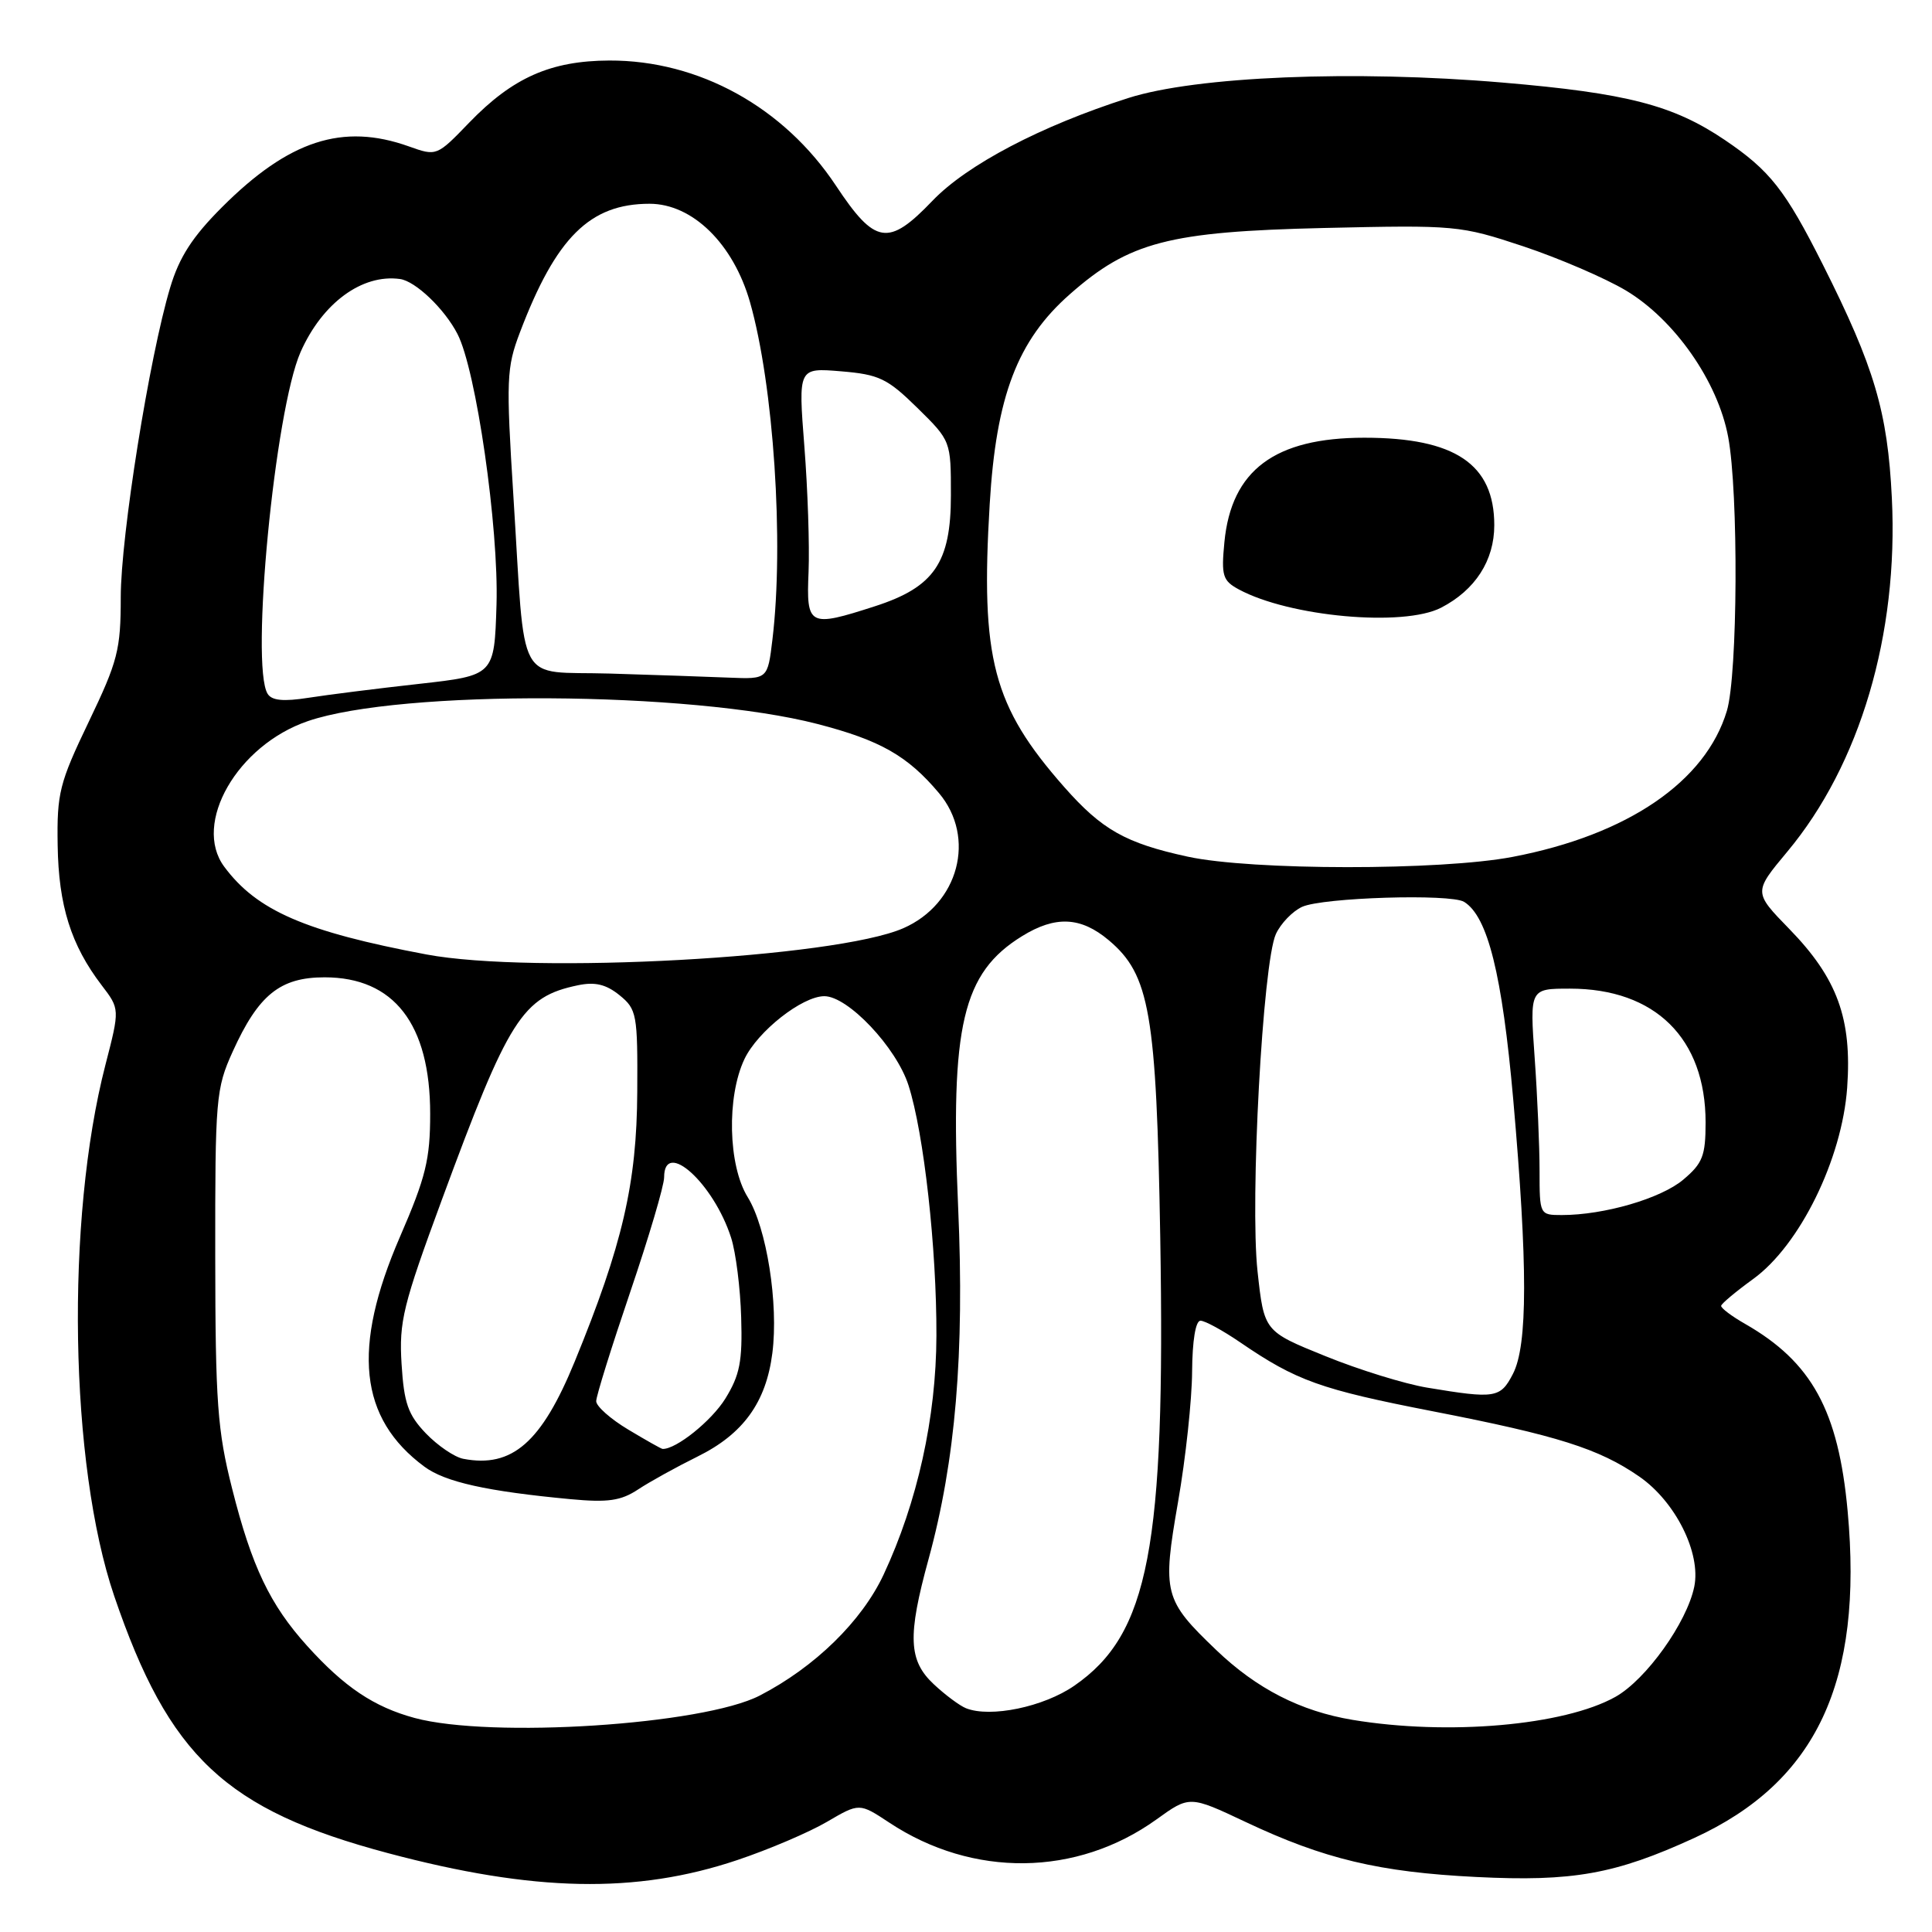 <?xml version="1.0" encoding="UTF-8" standalone="no"?>
<!DOCTYPE svg PUBLIC "-//W3C//DTD SVG 1.1//EN" "http://www.w3.org/Graphics/SVG/1.1/DTD/svg11.dtd" >
<svg xmlns="http://www.w3.org/2000/svg" xmlns:xlink="http://www.w3.org/1999/xlink" version="1.1" viewBox="0 0 256 256">
 <g >
 <path fill="currentColor"
d=" M 97.69 246.47 C 101.87 245.07 107.21 242.79 109.58 241.40 C 113.87 238.89 113.87 238.89 117.84 241.51 C 128.90 248.83 142.67 248.67 153.23 241.09 C 157.63 237.92 157.63 237.92 165.07 241.43 C 175.45 246.33 182.75 248.07 195.61 248.71 C 208.39 249.35 214.04 248.34 224.50 243.54 C 240.69 236.11 246.91 222.86 244.82 200.21 C 243.60 186.92 240.07 180.48 231.25 175.43 C 229.46 174.41 228.03 173.33 228.06 173.03 C 228.09 172.74 230.01 171.14 232.31 169.47 C 238.48 165.00 244.08 153.60 244.76 144.12 C 245.41 134.98 243.46 129.63 237.08 123.08 C 232.35 118.22 232.35 118.22 236.82 112.86 C 246.47 101.31 251.57 84.05 250.68 65.99 C 250.12 54.55 248.37 48.65 241.54 35.07 C 236.55 25.16 234.53 22.60 228.55 18.55 C 221.71 13.93 215.59 12.34 199.09 10.94 C 179.36 9.26 158.48 10.12 149.50 12.99 C 137.94 16.68 128.13 21.83 123.56 26.60 C 117.71 32.71 115.96 32.43 110.76 24.59 C 103.86 14.19 92.60 7.98 80.74 8.02 C 72.97 8.05 67.94 10.28 62.18 16.24 C 57.87 20.71 57.85 20.71 54.18 19.40 C 45.41 16.27 38.28 18.59 29.41 27.46 C 25.50 31.37 23.75 34.08 22.55 38.10 C 19.79 47.29 16.00 71.06 16.00 79.13 C 16.00 86.10 15.61 87.62 11.76 95.64 C 7.87 103.75 7.53 105.09 7.64 111.99 C 7.76 119.99 9.40 125.22 13.47 130.55 C 15.88 133.70 15.88 133.70 13.97 141.10 C 8.67 161.60 9.21 194.06 15.13 211.47 C 22.39 232.77 29.89 239.82 51.41 245.55 C 70.75 250.70 84.29 250.97 97.69 246.47 Z  M 54.94 227.64 C 49.56 226.18 45.64 223.56 40.70 218.09 C 35.78 212.64 33.36 207.58 30.76 197.26 C 28.81 189.56 28.54 185.84 28.52 166.50 C 28.50 145.57 28.61 144.25 30.83 139.35 C 34.24 131.82 37.11 129.50 43.01 129.50 C 52.20 129.50 57.00 135.69 57.00 147.58 C 57.00 153.63 56.42 155.99 53.00 163.88 C 46.60 178.64 47.58 187.93 56.22 194.33 C 58.98 196.38 64.52 197.61 75.62 198.65 C 80.57 199.11 82.28 198.86 84.55 197.36 C 86.09 196.34 89.64 194.38 92.43 193.00 C 98.47 190.02 101.51 185.83 102.34 179.30 C 103.18 172.76 101.59 162.69 99.07 158.62 C 96.48 154.43 96.27 145.34 98.64 140.34 C 100.39 136.65 106.30 132.00 109.23 132.00 C 112.36 132.00 118.77 138.78 120.38 143.81 C 122.42 150.15 124.12 165.42 124.08 177.00 C 124.05 187.85 121.56 199.06 117.08 208.65 C 114.19 214.82 107.97 220.90 100.67 224.67 C 93.17 228.55 65.08 230.37 54.94 227.64 Z  M 179.22 227.89 C 172.32 226.74 166.52 223.77 161.17 218.65 C 154.21 211.99 153.99 211.13 156.10 199.00 C 157.11 193.22 157.94 185.46 157.96 181.75 C 157.99 177.65 158.42 175.00 159.07 175.00 C 159.66 175.00 162.02 176.29 164.32 177.86 C 171.79 182.97 174.96 184.10 189.84 187.00 C 206.38 190.22 211.86 191.95 217.21 195.65 C 222.01 198.97 225.41 205.78 224.50 210.24 C 223.52 215.01 218.11 222.57 214.04 224.85 C 207.23 228.65 191.86 229.99 179.22 227.89 Z  M 128.00 226.35 C 127.17 226.02 125.26 224.60 123.75 223.19 C 120.37 220.04 120.23 216.82 123.04 206.59 C 126.61 193.56 127.81 179.35 126.96 160.00 C 125.90 135.88 127.54 128.92 135.42 124.05 C 139.85 121.31 143.21 121.47 146.91 124.58 C 152.36 129.16 153.23 134.23 153.74 164.00 C 154.43 205.10 152.24 216.53 142.36 223.36 C 138.29 226.18 131.24 227.64 128.00 226.35 Z  M 61.39 193.30 C 60.23 193.08 58.00 191.56 56.43 189.93 C 54.07 187.46 53.53 185.93 53.21 180.73 C 52.86 175.13 53.40 172.94 58.54 159.00 C 67.43 134.88 69.20 132.09 76.59 130.55 C 78.85 130.08 80.31 130.43 82.09 131.87 C 84.38 133.73 84.50 134.39 84.44 144.67 C 84.38 156.78 82.49 164.96 76.15 180.42 C 71.76 191.13 67.86 194.54 61.39 193.30 Z  M 83.25 189.43 C 80.91 188.03 79.00 186.34 79.00 185.66 C 79.00 184.99 81.03 178.49 83.50 171.22 C 85.97 163.95 88.00 157.10 88.00 156.00 C 88.00 150.86 94.57 156.79 96.88 164.02 C 97.50 165.95 98.10 170.69 98.21 174.56 C 98.39 180.38 98.03 182.21 96.12 185.31 C 94.29 188.27 89.59 192.05 87.80 191.99 C 87.63 191.99 85.59 190.83 83.25 189.43 Z  M 189.11 183.87 C 186.14 183.38 180.06 181.50 175.61 179.69 C 167.50 176.41 167.50 176.41 166.63 168.46 C 165.61 159.07 167.32 127.59 169.06 123.77 C 169.70 122.37 171.27 120.74 172.54 120.16 C 175.27 118.92 192.21 118.40 194.00 119.50 C 197.14 121.44 199.04 129.10 200.51 145.67 C 202.44 167.65 202.44 178.26 200.47 182.05 C 198.81 185.26 198.14 185.37 189.11 183.87 Z  M 204.00 155.15 C 204.00 151.94 203.71 145.19 203.35 140.15 C 202.70 131.00 202.70 131.00 208.03 131.00 C 219.32 131.00 226.00 137.59 226.00 148.73 C 226.00 153.15 225.61 154.15 223.03 156.32 C 220.07 158.81 212.55 161.00 206.95 161.00 C 204.02 161.00 204.00 160.96 204.00 155.15 Z  M 56.50 126.47 C 40.45 123.45 34.03 120.67 29.71 114.84 C 25.48 109.13 31.45 98.74 40.80 95.55 C 53.06 91.35 91.46 91.57 108.31 95.93 C 116.62 98.08 120.27 100.15 124.42 105.09 C 129.37 110.97 127.04 119.79 119.68 123.00 C 110.71 126.92 70.63 129.12 56.50 126.47 Z  M 157.37 113.51 C 149.14 111.72 146.01 109.95 141.01 104.28 C 131.56 93.55 129.91 87.30 131.14 66.81 C 131.99 52.49 134.82 45.09 141.77 38.98 C 149.63 32.05 154.88 30.69 175.39 30.21 C 192.92 29.81 193.46 29.86 201.85 32.64 C 206.55 34.21 212.67 36.84 215.44 38.49 C 221.89 42.35 227.62 50.55 228.99 57.89 C 230.38 65.28 230.26 89.39 228.82 94.19 C 226.01 103.57 215.66 110.63 200.44 113.54 C 190.90 115.37 165.83 115.35 157.37 113.51 Z  M 190.96 80.52 C 195.48 78.18 198.00 74.27 198.00 69.59 C 198.00 61.50 192.79 58.00 180.78 58.00 C 168.92 58.00 163.16 62.30 162.24 71.83 C 161.81 76.28 162.01 76.94 164.13 78.09 C 170.85 81.73 185.97 83.10 190.96 80.52 Z  M 35.46 91.93 C 33.15 88.20 36.42 54.36 39.83 46.64 C 42.71 40.15 47.97 36.28 53.00 36.97 C 55.05 37.25 58.89 40.91 60.61 44.24 C 63.09 48.99 66.10 69.92 65.79 80.13 C 65.50 89.50 65.50 89.50 55.50 90.62 C 50.00 91.23 43.42 92.06 40.87 92.46 C 37.55 92.98 36.01 92.83 35.46 91.93 Z  M 80.79 89.25 C 68.21 88.88 69.66 91.55 68.03 65.79 C 67.05 50.26 67.11 48.74 68.89 44.05 C 73.67 31.46 78.16 27.00 86.07 27.00 C 91.76 27.00 97.17 32.30 99.38 40.04 C 102.51 51.04 103.90 71.88 102.35 84.75 C 101.72 90.00 101.72 90.00 96.61 89.79 C 93.80 89.67 86.68 89.43 80.79 89.25 Z  M 107.14 75.75 C 107.28 72.31 107.03 64.83 106.58 59.12 C 105.77 48.73 105.77 48.73 111.43 49.20 C 116.49 49.62 117.57 50.14 121.55 54.04 C 126.00 58.42 126.00 58.42 126.00 65.63 C 126.00 74.56 123.78 77.80 115.94 80.33 C 107.17 83.16 106.83 82.99 107.14 75.75 Z "/>
</g>
</svg>